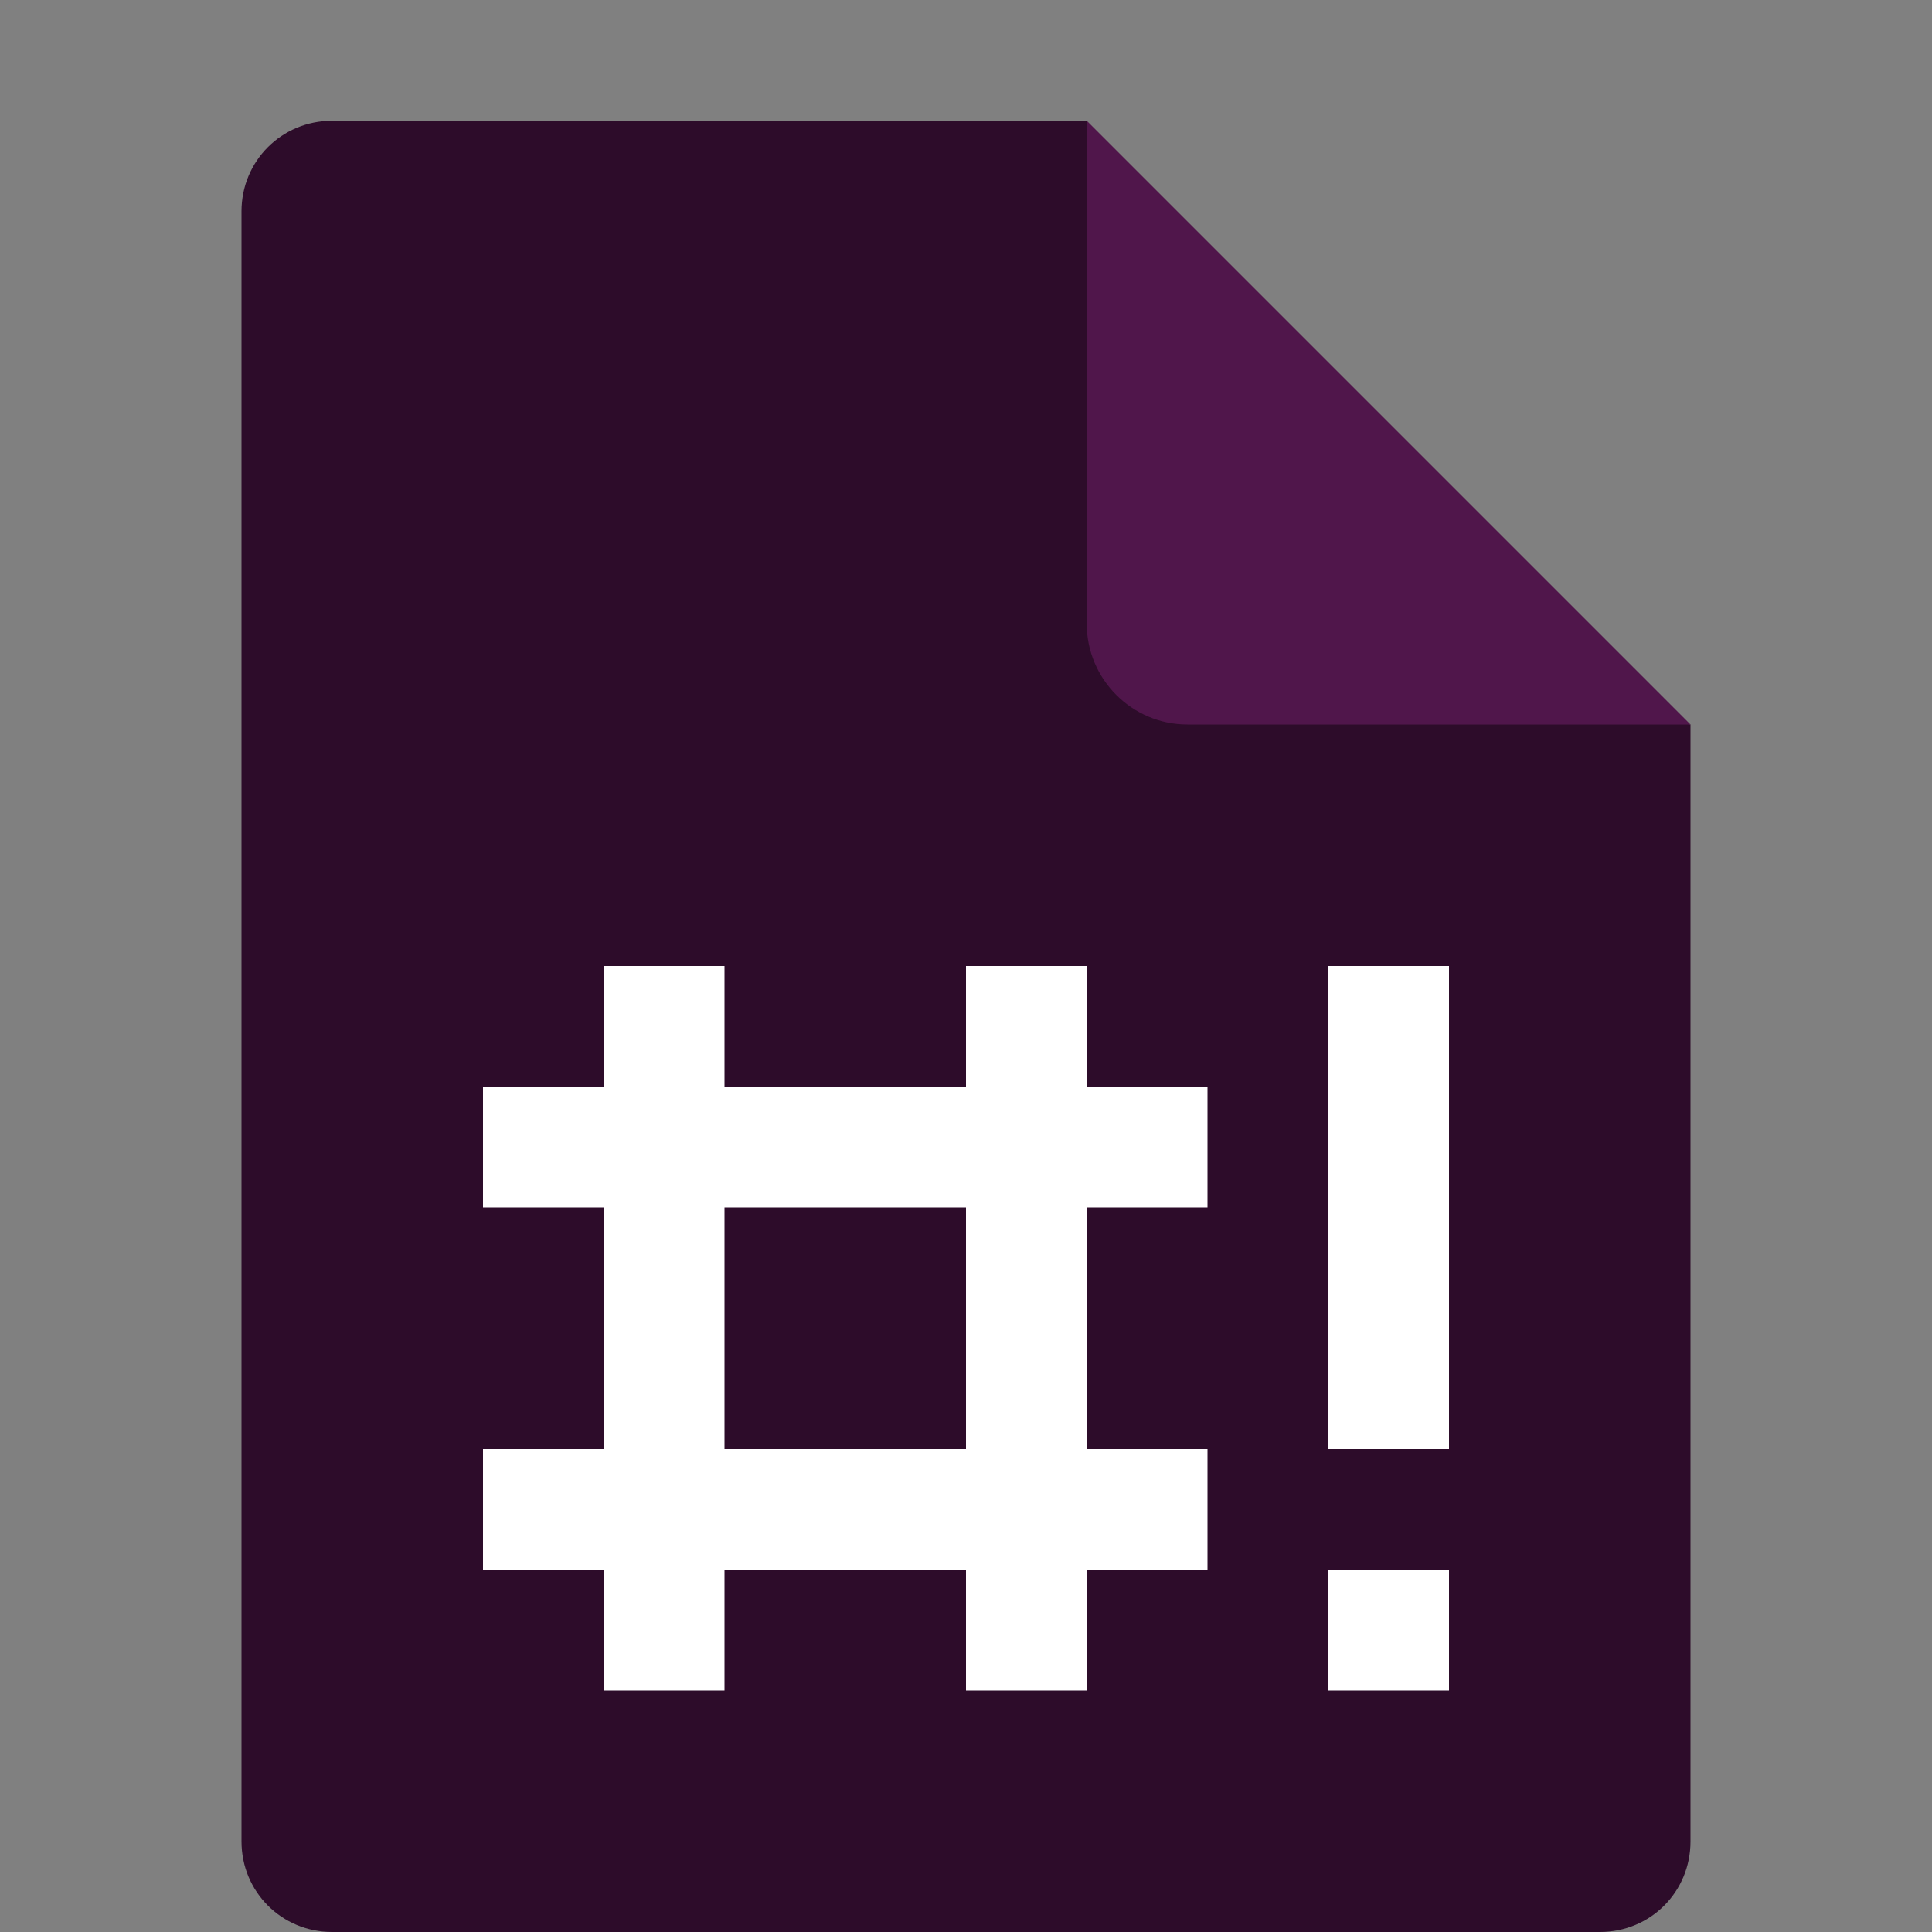 <svg xmlns="http://www.w3.org/2000/svg" width="16" height="16" version="1.1">
 <rect width="100%" height="100%" fill="#808080" stroke="none"/>
 <path fill="#2d0c2a" d="m2.75 1c-0.417 0-0.75 0.333-0.75 0.75v13.5c0 0.417 0.333 0.75 0.75 0.75h10.5c0.418 0 0.75-0.332 0.75-0.75v-9.25l-4.125-0.875-0.875-4.125z"/>
 <path fill="#50164b" d="m9 1v4.167c0 0.458 0.375 0.833 0.833 0.833h4.167z"/>
 <path style="fill:#ffffff" d="m 12,13 h -1 v 1 h 1 z m 0,-5 h -1 v 4 h 1 z m -6,2 h 2 v 2 H 6 Z M 5,8 V 9 H 4 v 1 h 1 v 2 H 4 v 1 h 1 v 1 h 1 v -1 h 2 v 1 h 1 v -1 h 1 V 12 H 9 v -2 h 1 V 9 H 9 V 8 H 8 V 9 H 6 V 8 Z"/>
</svg>
